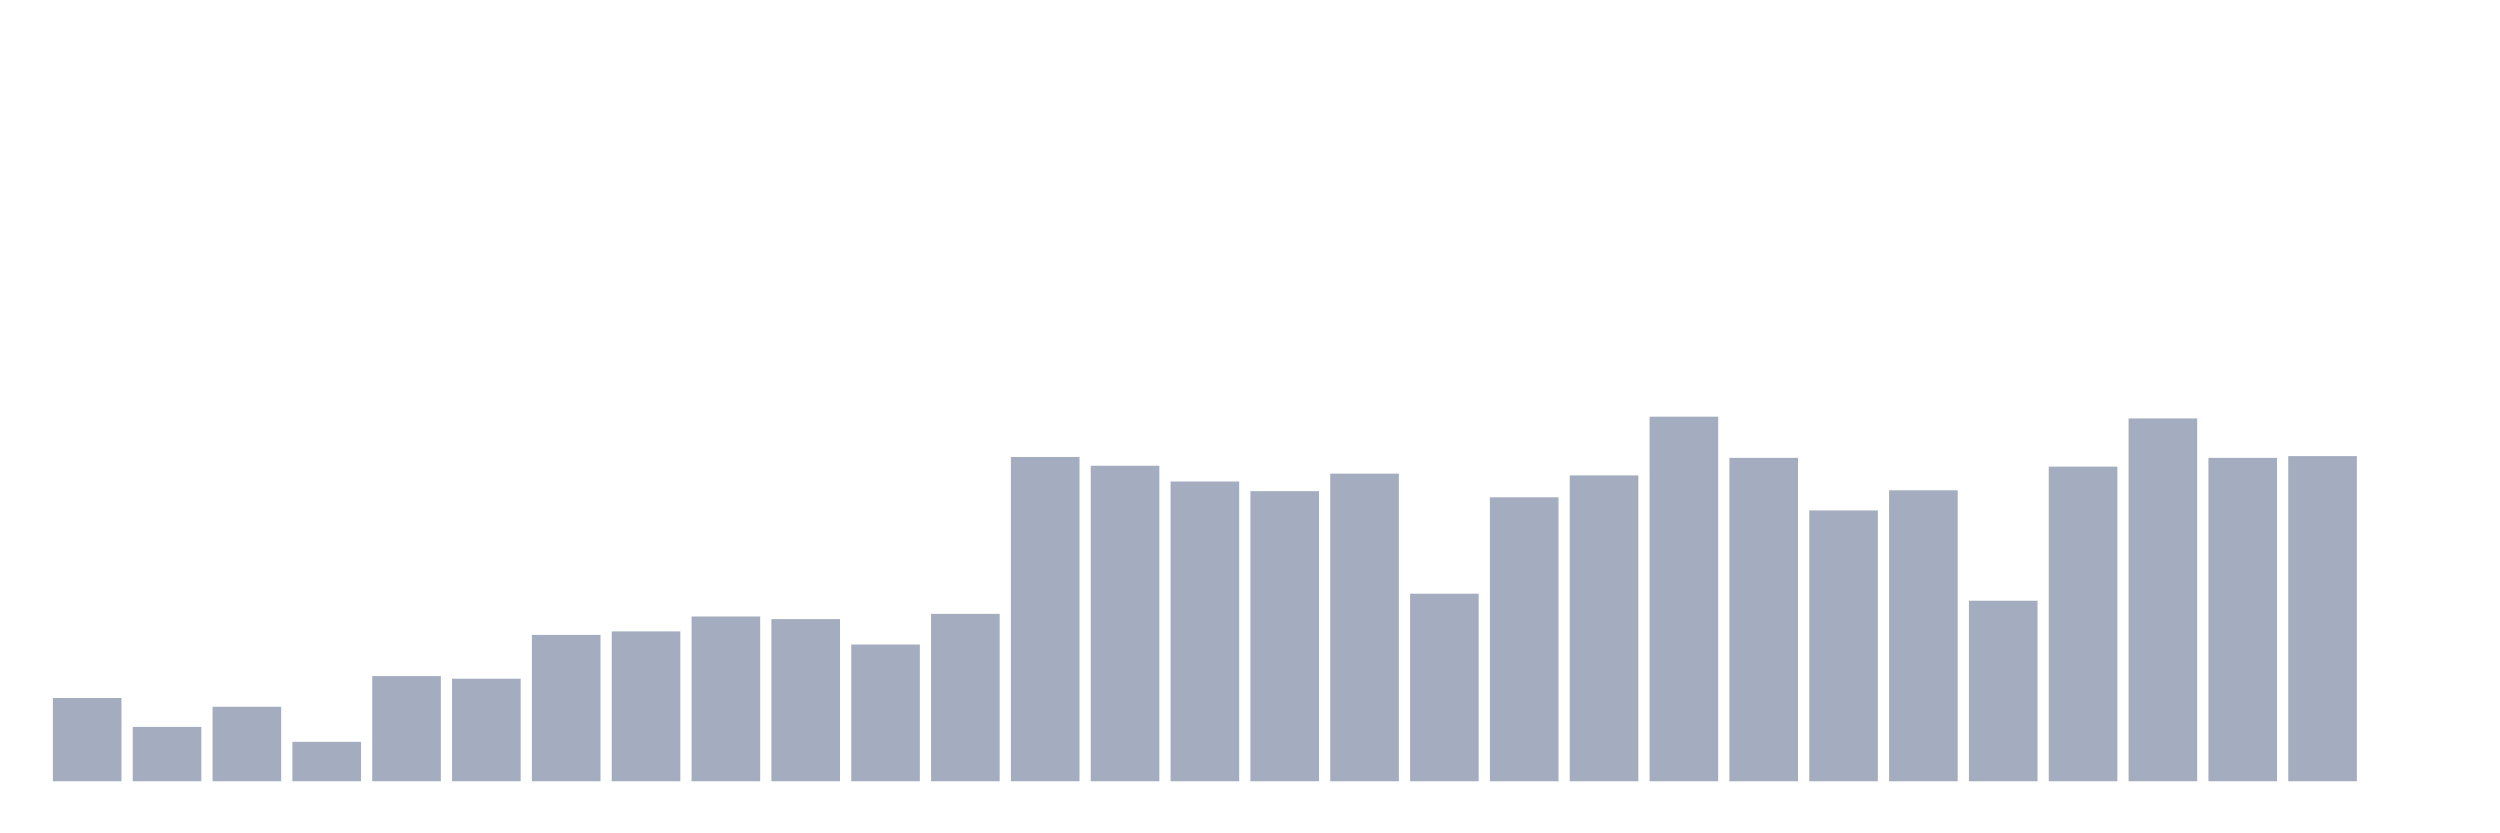 <svg xmlns="http://www.w3.org/2000/svg" viewBox="0 0 480 160"><g transform="translate(10,10)"><rect class="bar" x="0.153" width="13.175" y="124.014" height="15.986" fill="rgb(164,173,192)"></rect><rect class="bar" x="15.482" width="13.175" y="129.567" height="10.433" fill="rgb(164,173,192)"></rect><rect class="bar" x="30.81" width="13.175" y="125.697" height="14.303" fill="rgb(164,173,192)"></rect><rect class="bar" x="46.138" width="13.175" y="132.428" height="7.572" fill="rgb(164,173,192)"></rect><rect class="bar" x="61.466" width="13.175" y="119.808" height="20.192" fill="rgb(164,173,192)"></rect><rect class="bar" x="76.794" width="13.175" y="120.312" height="19.688" fill="rgb(164,173,192)"></rect><rect class="bar" x="92.123" width="13.175" y="111.899" height="28.101" fill="rgb(164,173,192)"></rect><rect class="bar" x="107.451" width="13.175" y="111.226" height="28.774" fill="rgb(164,173,192)"></rect><rect class="bar" x="122.779" width="13.175" y="108.365" height="31.635" fill="rgb(164,173,192)"></rect><rect class="bar" x="138.107" width="13.175" y="108.87" height="31.13" fill="rgb(164,173,192)"></rect><rect class="bar" x="153.436" width="13.175" y="113.75" height="26.25" fill="rgb(164,173,192)"></rect><rect class="bar" x="168.764" width="13.175" y="107.861" height="32.139" fill="rgb(164,173,192)"></rect><rect class="bar" x="184.092" width="13.175" y="77.74" height="62.26" fill="rgb(164,173,192)"></rect><rect class="bar" x="199.42" width="13.175" y="79.423" height="60.577" fill="rgb(164,173,192)"></rect><rect class="bar" x="214.748" width="13.175" y="82.452" height="57.548" fill="rgb(164,173,192)"></rect><rect class="bar" x="230.077" width="13.175" y="84.303" height="55.697" fill="rgb(164,173,192)"></rect><rect class="bar" x="245.405" width="13.175" y="80.938" height="59.062" fill="rgb(164,173,192)"></rect><rect class="bar" x="260.733" width="13.175" y="103.99" height="36.01" fill="rgb(164,173,192)"></rect><rect class="bar" x="276.061" width="13.175" y="85.481" height="54.519" fill="rgb(164,173,192)"></rect><rect class="bar" x="291.39" width="13.175" y="81.274" height="58.726" fill="rgb(164,173,192)"></rect><rect class="bar" x="306.718" width="13.175" y="70" height="70" fill="rgb(164,173,192)"></rect><rect class="bar" x="322.046" width="13.175" y="77.909" height="62.091" fill="rgb(164,173,192)"></rect><rect class="bar" x="337.374" width="13.175" y="88.005" height="51.995" fill="rgb(164,173,192)"></rect><rect class="bar" x="352.702" width="13.175" y="84.135" height="55.865" fill="rgb(164,173,192)"></rect><rect class="bar" x="368.031" width="13.175" y="105.337" height="34.663" fill="rgb(164,173,192)"></rect><rect class="bar" x="383.359" width="13.175" y="79.591" height="60.409" fill="rgb(164,173,192)"></rect><rect class="bar" x="398.687" width="13.175" y="70.337" height="69.663" fill="rgb(164,173,192)"></rect><rect class="bar" x="414.015" width="13.175" y="77.909" height="62.091" fill="rgb(164,173,192)"></rect><rect class="bar" x="429.344" width="13.175" y="77.572" height="62.428" fill="rgb(164,173,192)"></rect><rect class="bar" x="444.672" width="13.175" y="140" height="0" fill="rgb(164,173,192)"></rect></g></svg>